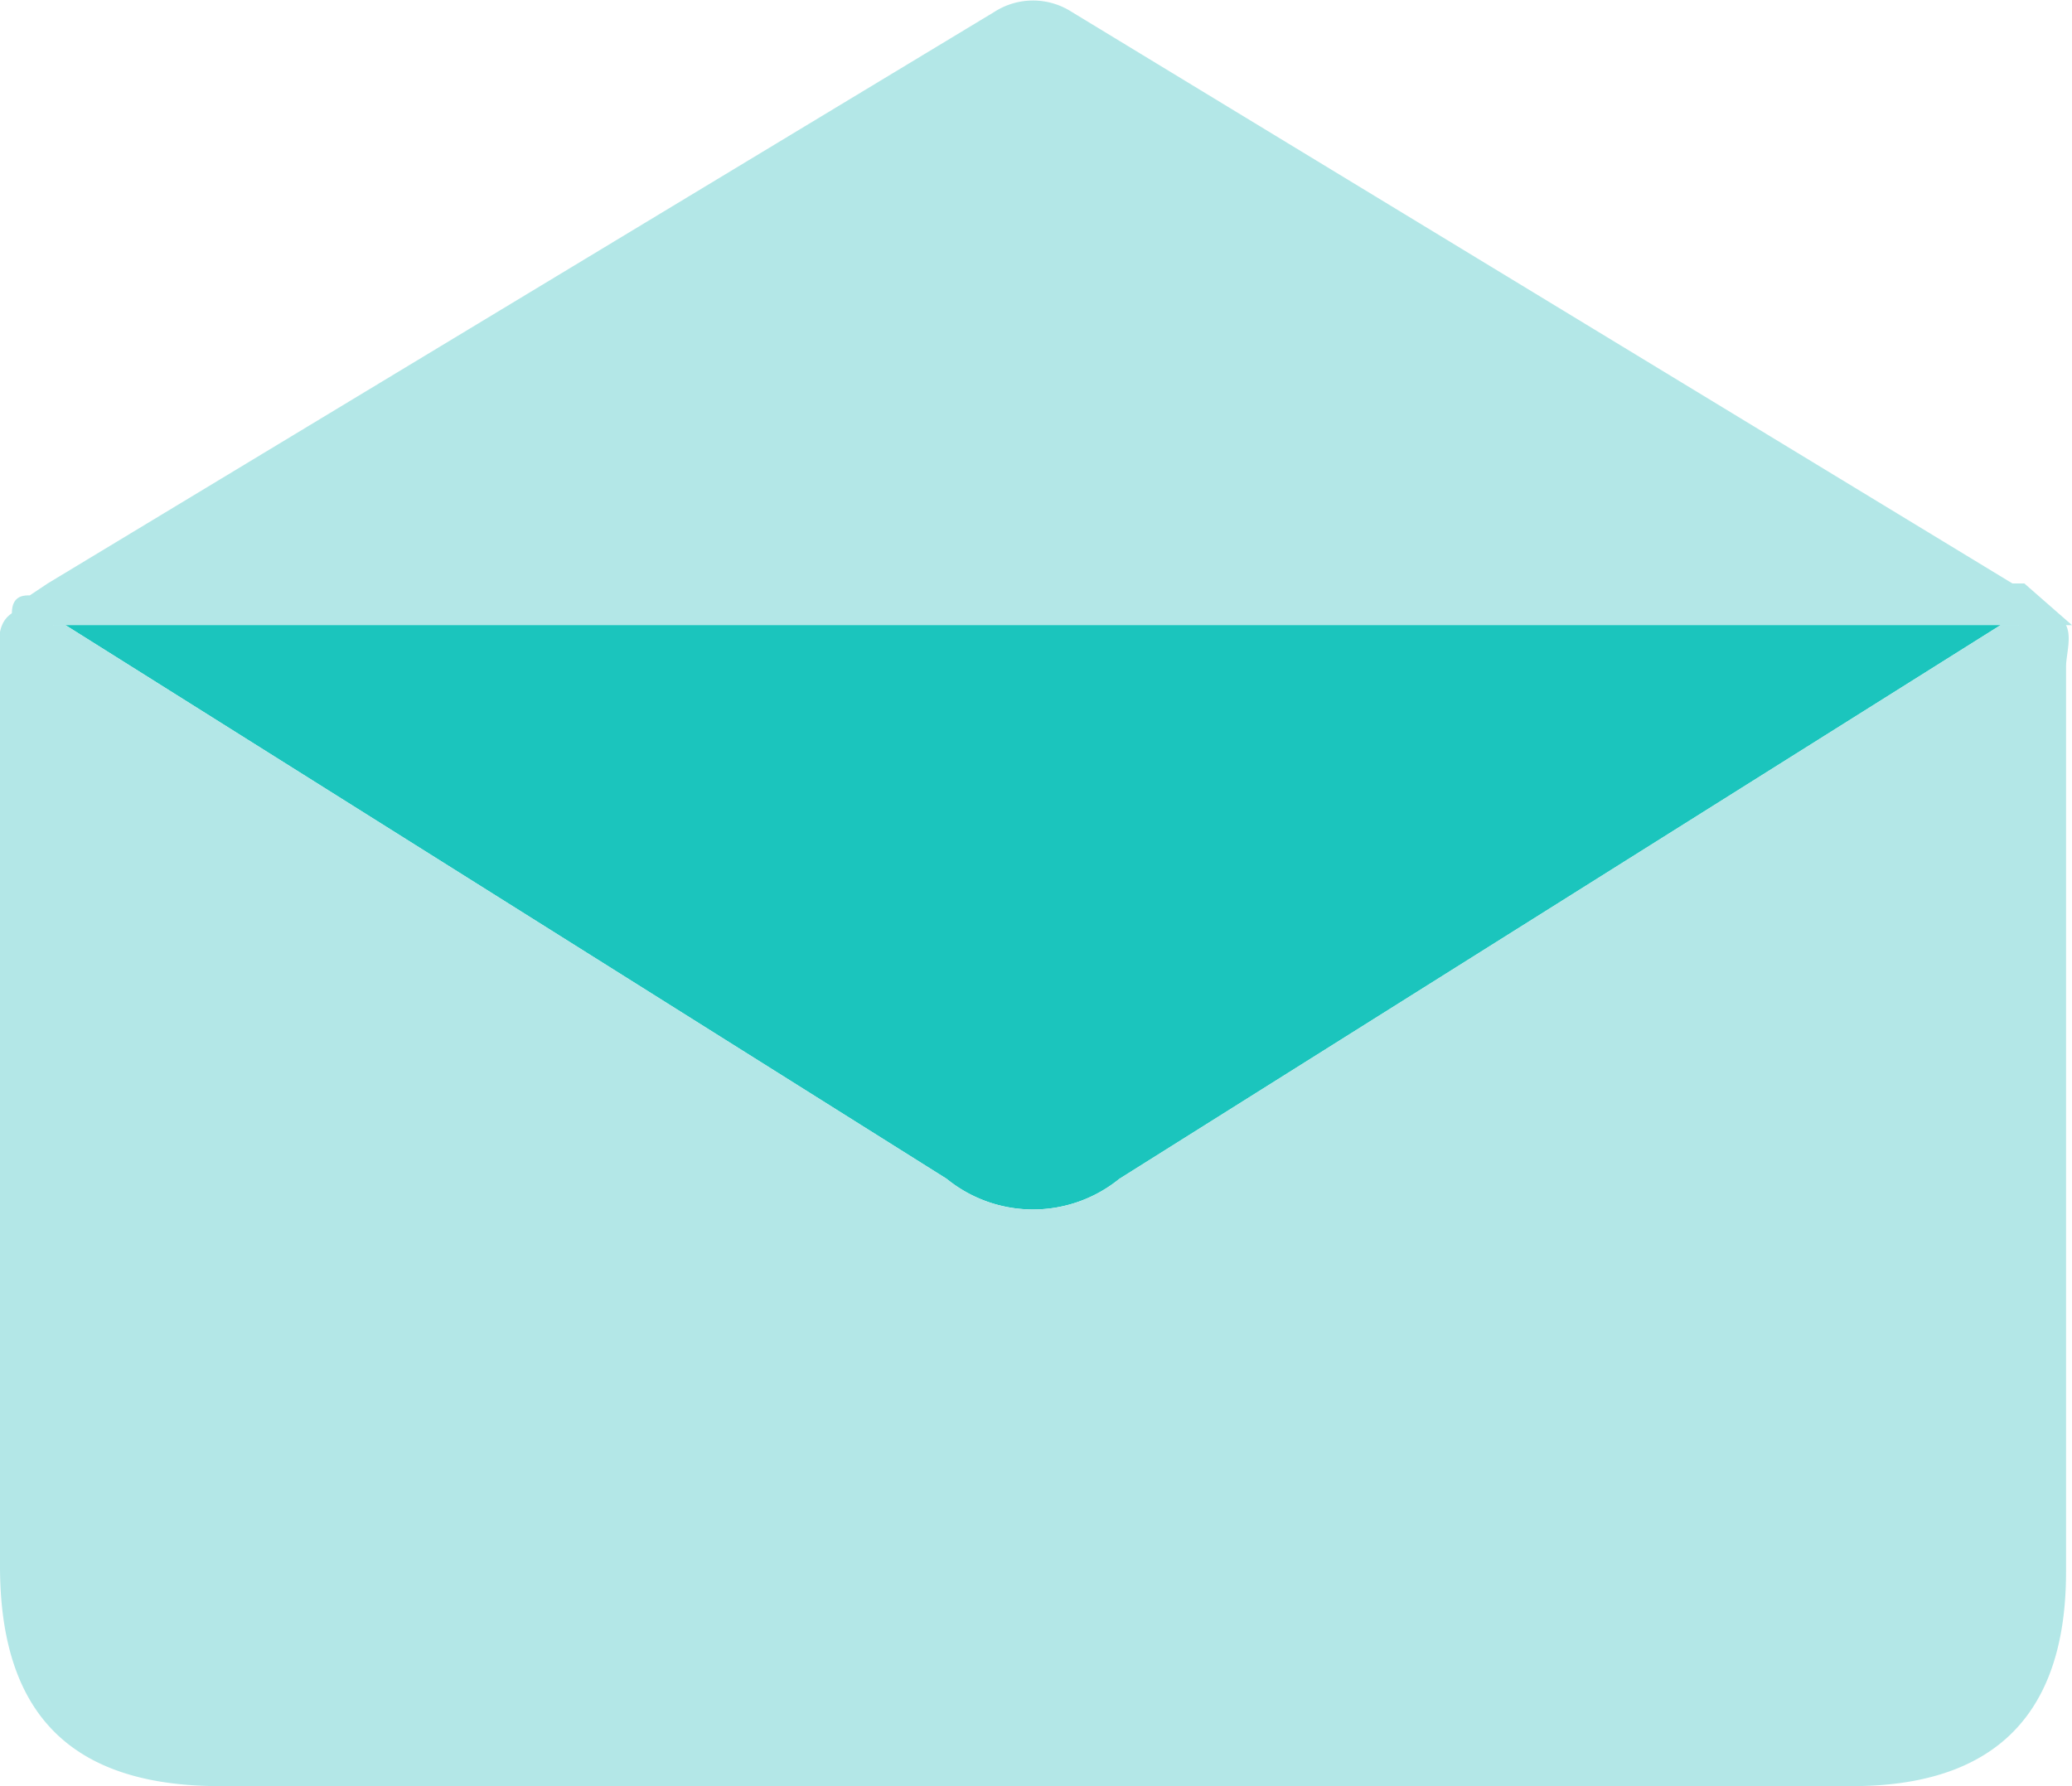 <svg xmlns="http://www.w3.org/2000/svg" viewBox="0 0 34.8 30"><defs><style>.cls-1{fill:#1bc5bd;}.cls-2{fill:#b3e7e7;}</style></defs><g id="Layer_2" data-name="Layer 2"><g id="Layer_1-2" data-name="Layer 1"><path class="cls-1" d="M.9,10.5h.2l14.8,9.3a2.3,2.3,0,0,0,2.9,0l14.8-9.3h.3C34.1,10.3.6,10.3.9,10.5Z"/><path class="cls-2" d="M34.7,11.2V26.4q0,3.6-3.6,3.6H3.7C1.2,30,0,28.8,0,26.3V11.2c0-.3-.1-.7.2-.9h0c.2-.2.4,0,.7.2h.2l14.8,9.3a2.3,2.3,0,0,0,2.9,0l14.8-9.3h.3c.2-.2.4-.4.6-.2l.2.2C34.8,10.7,34.7,11,34.7,11.2Z"/><path class="cls-2" d="M34.8,10.5H.6c-.2,0-.4,0-.4-.2h0c0-.3.2-.3.3-.3l.3-.2L16.7.2A1.2,1.2,0,0,1,18,.2L33.8,9.8H34Z"/></g></g></svg>